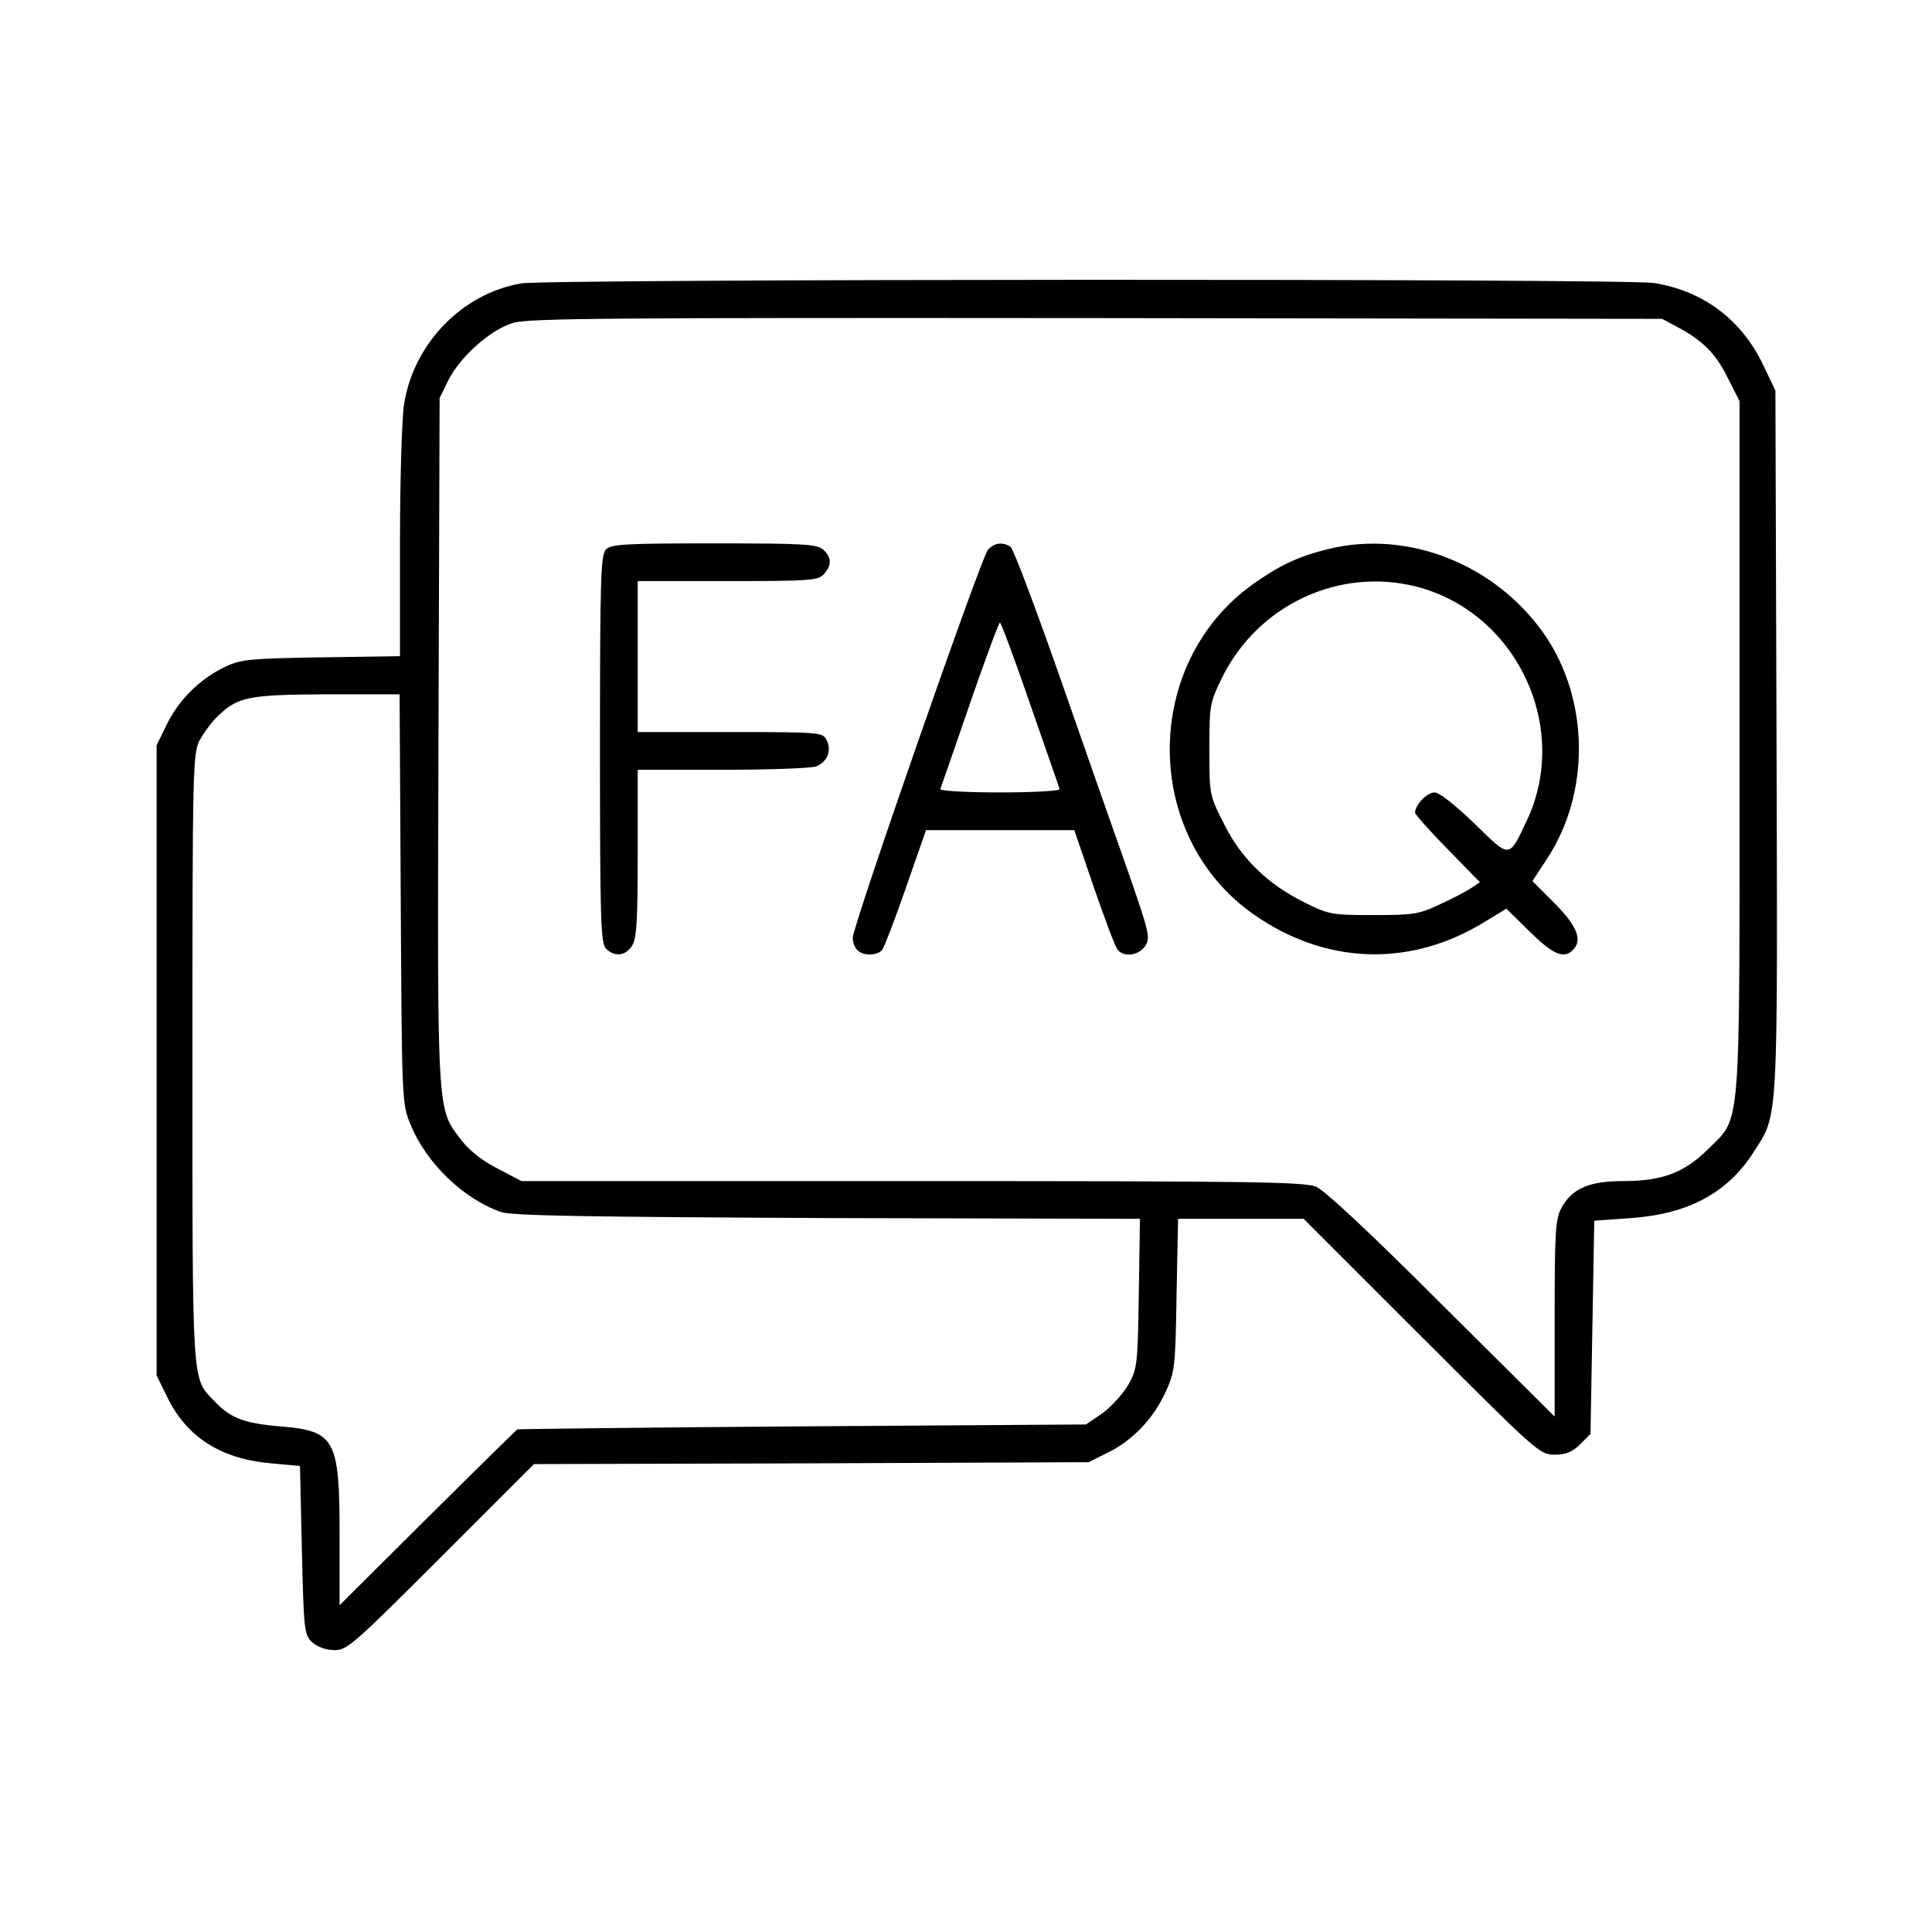 <?xml version="1.0" standalone="no"?>
<!DOCTYPE svg PUBLIC "-//W3C//DTD SVG 20010904//EN"
 "http://www.w3.org/TR/2001/REC-SVG-20010904/DTD/svg10.dtd">
<svg version="1.0" xmlns="http://www.w3.org/2000/svg"
 width="512pt" height="512pt" viewBox="0 0 512 512"
 preserveAspectRatio="xMidYMid meet">

<g transform="translate(0,512) scale(0.1,-0.1)"
fill="#000000" stroke="none">
<path d="M1382 4369 c-156 -26 -285 -158 -311 -319 -6 -36 -11 -201 -11 -367
l0 -302 -207 -3 c-187 -3 -213 -5 -254 -24 -67 -31 -124 -87 -156 -152 l-28
-57 0 -835 0 -835 28 -57 c52 -107 142 -164 275 -176 l77 -7 5 -222 c5 -210 6
-224 26 -244 14 -13 35 -21 58 -22 35 -1 48 10 284 246 l247 247 735 2 735 3
50 25 c66 32 121 90 153 159 25 54 27 65 30 259 l4 202 166 0 167 0 312 -312
c306 -306 313 -313 353 -313 30 0 47 7 68 28 l27 27 5 283 5 282 98 7 c152 11
256 67 325 176 65 101 63 63 60 1088 l-3 929 -32 67 c-57 120 -158 197 -290
218 -74 12 -2928 11 -3001 -1z m3064 -116 c67 -36 101 -70 133 -135 l31 -61 0
-917 c0 -1045 5 -976 -84 -1066 -63 -62 -121 -84 -225 -84 -90 0 -135 -20
-163 -71 -16 -30 -18 -61 -18 -293 l0 -260 -298 296 c-195 195 -310 302 -334
313 -33 13 -163 15 -1072 15 l-1034 0 -63 33 c-40 20 -75 48 -96 75 -66 87
-64 52 -61 1058 l3 909 23 47 c31 62 111 134 171 152 39 13 266 14 1546 13
l1500 -2 41 -22z m-3384 -1515 c3 -536 3 -544 26 -598 41 -102 141 -198 240
-232 28 -10 231 -13 865 -16 l828 -2 -3 -198 c-3 -189 -4 -199 -28 -242 -14
-24 -45 -58 -68 -75 l-44 -30 -751 -5 c-414 -3 -754 -7 -756 -8 -2 -1 -109
-106 -238 -234 l-233 -232 0 182 c0 259 -11 280 -158 292 -95 8 -132 22 -174
67 -60 63 -58 27 -58 908 0 773 1 807 19 843 11 20 32 49 48 64 54 52 82 57
290 58 l192 0 3 -542z"/>
<path d="M1606 3664 c-14 -14 -16 -75 -16 -529 0 -454 2 -515 16 -529 22 -22
50 -20 68 6 13 19 16 60 16 245 l0 223 224 0 c124 0 236 4 249 9 30 12 42 43
27 71 -10 19 -19 20 -255 20 l-245 0 0 200 0 200 238 0 c219 0 240 2 255 18
22 24 21 45 -1 65 -16 15 -51 17 -290 17 -233 0 -273 -2 -286 -16z"/>
<path d="M2618 3663 c-18 -21 -359 -999 -358 -1028 0 -12 5 -26 12 -33 16 -16
53 -15 66 1 5 6 34 81 63 165 l53 152 196 0 197 0 52 -152 c29 -84 57 -159 63
-165 17 -21 56 -15 73 10 14 22 11 34 -44 193 -33 93 -114 324 -180 513 -66
189 -126 348 -133 352 -21 14 -44 10 -60 -8z m112 -409 c41 -119 77 -220 78
-225 2 -5 -69 -9 -158 -9 -89 0 -160 4 -158 9 2 5 37 106 78 225 41 119 77
216 80 216 3 0 39 -97 80 -216z"/>
<path d="M3520 3665 c-80 -20 -127 -42 -198 -92 -296 -210 -296 -668 0 -876
191 -134 415 -141 611 -21 l59 36 62 -61 c61 -60 90 -73 114 -49 26 26 13 62
-47 123 l-60 60 38 58 c116 175 113 422 -5 594 -129 187 -362 280 -574 228z
m235 -100 c264 -69 407 -371 292 -618 -49 -104 -44 -103 -140 -9 -51 49 -93
82 -105 82 -20 0 -52 -33 -52 -54 0 -4 39 -48 86 -96 l86 -88 -24 -16 c-12 -8
-50 -28 -83 -43 -55 -26 -70 -28 -175 -28 -110 0 -118 1 -182 33 -98 48 -170
118 -215 210 -38 75 -38 77 -38 196 0 117 1 123 33 189 95 194 311 295 517
242z"/>
</g>
</svg>
